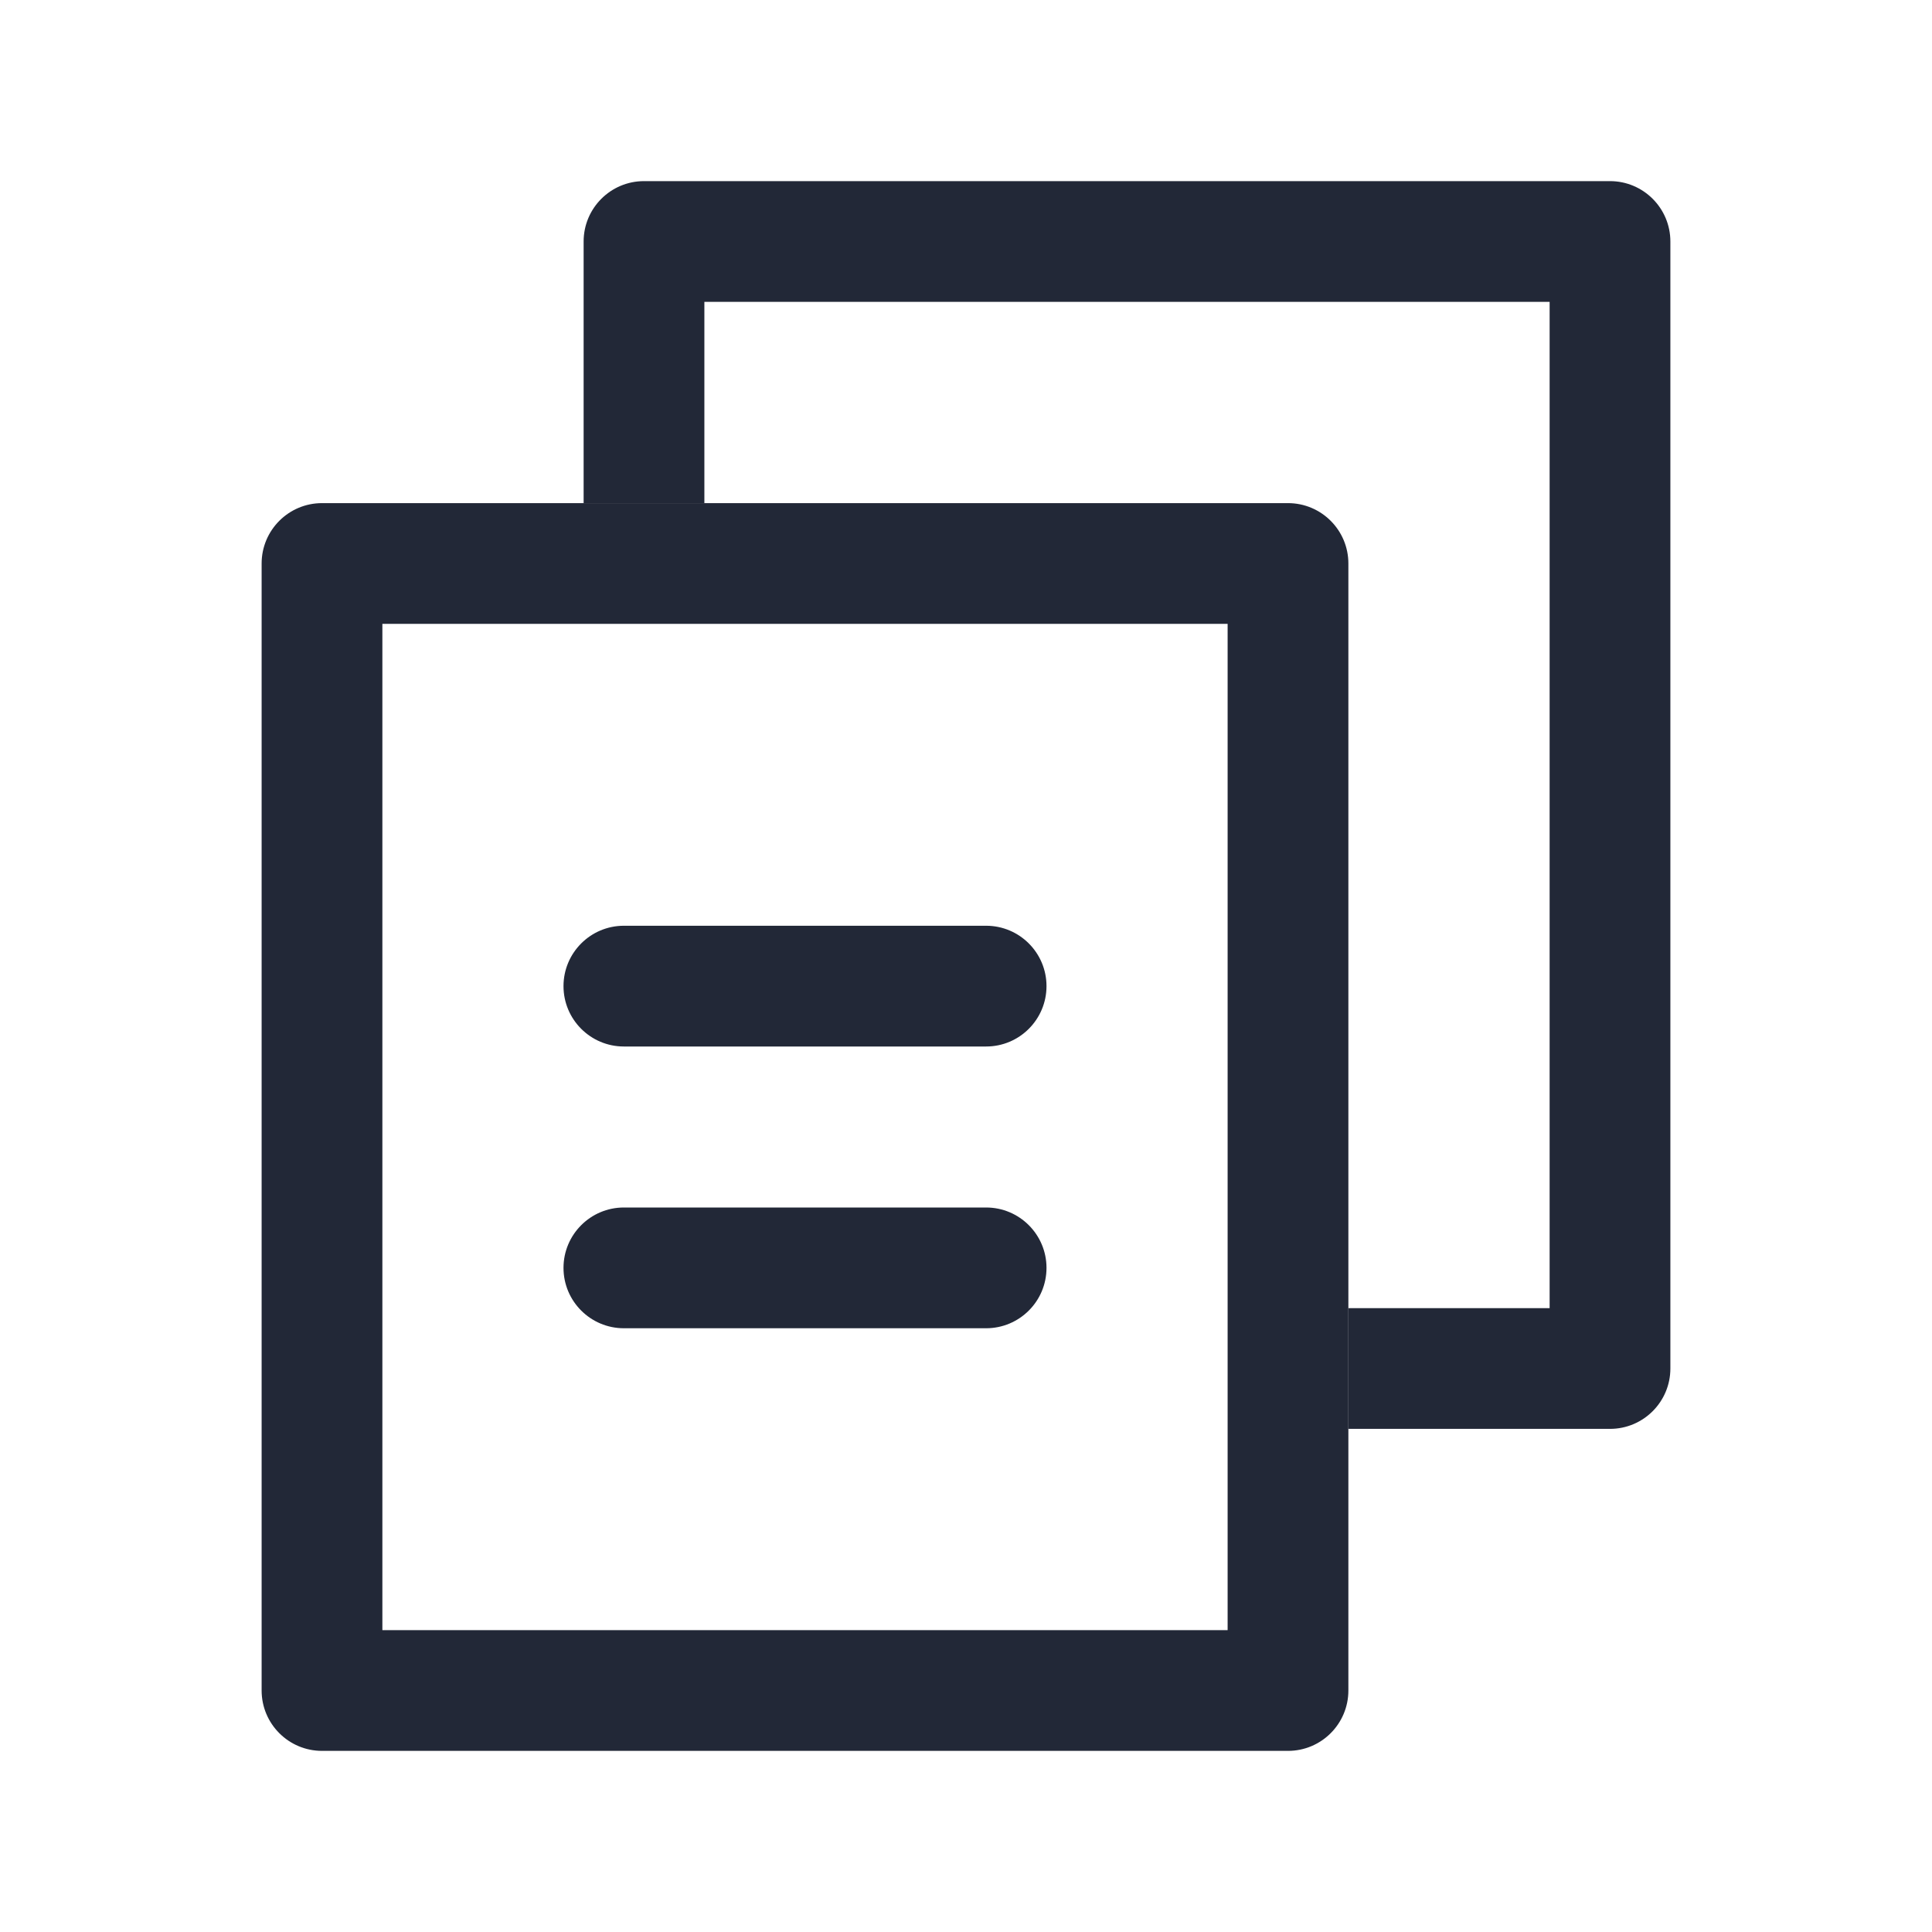 <svg width="24" height="24" viewBox="0 0 24 24" fill="none" xmlns="http://www.w3.org/2000/svg">
<path fill-rule="evenodd" clip-rule="evenodd" d="M4 6.25C3.586 6.25 3.25 6.586 3.25 7V21C3.25 21.414 3.586 21.75 4 21.75H16C16.414 21.75 16.75 21.414 16.75 21V7C16.75 6.586 16.414 6.25 16 6.25H4ZM4.75 20.25V7.75H15.25V20.25H4.75ZM7 12.25C7 11.836 7.336 11.5 7.75 11.5H12.25C12.664 11.5 13 11.836 13 12.25C13 12.664 12.664 13 12.25 13H7.75C7.336 13 7 12.664 7 12.25ZM7 15.75C7 15.336 7.336 15 7.75 15H12.25C12.664 15 13 15.336 13 15.75C13 16.164 12.664 16.5 12.25 16.5H7.75C7.336 16.5 7 16.164 7 15.75Z" fill="#222837"/>
<path fill-rule="evenodd" clip-rule="evenodd" d="M8 2.25C7.586 2.25 7.25 2.586 7.25 3V6.25H8.75V3.75H19.25V16.25H16.75V17.75H20C20.414 17.75 20.75 17.414 20.75 17V3C20.75 2.586 20.414 2.25 20 2.25H8Z" fill="#222837"/>
</svg>

